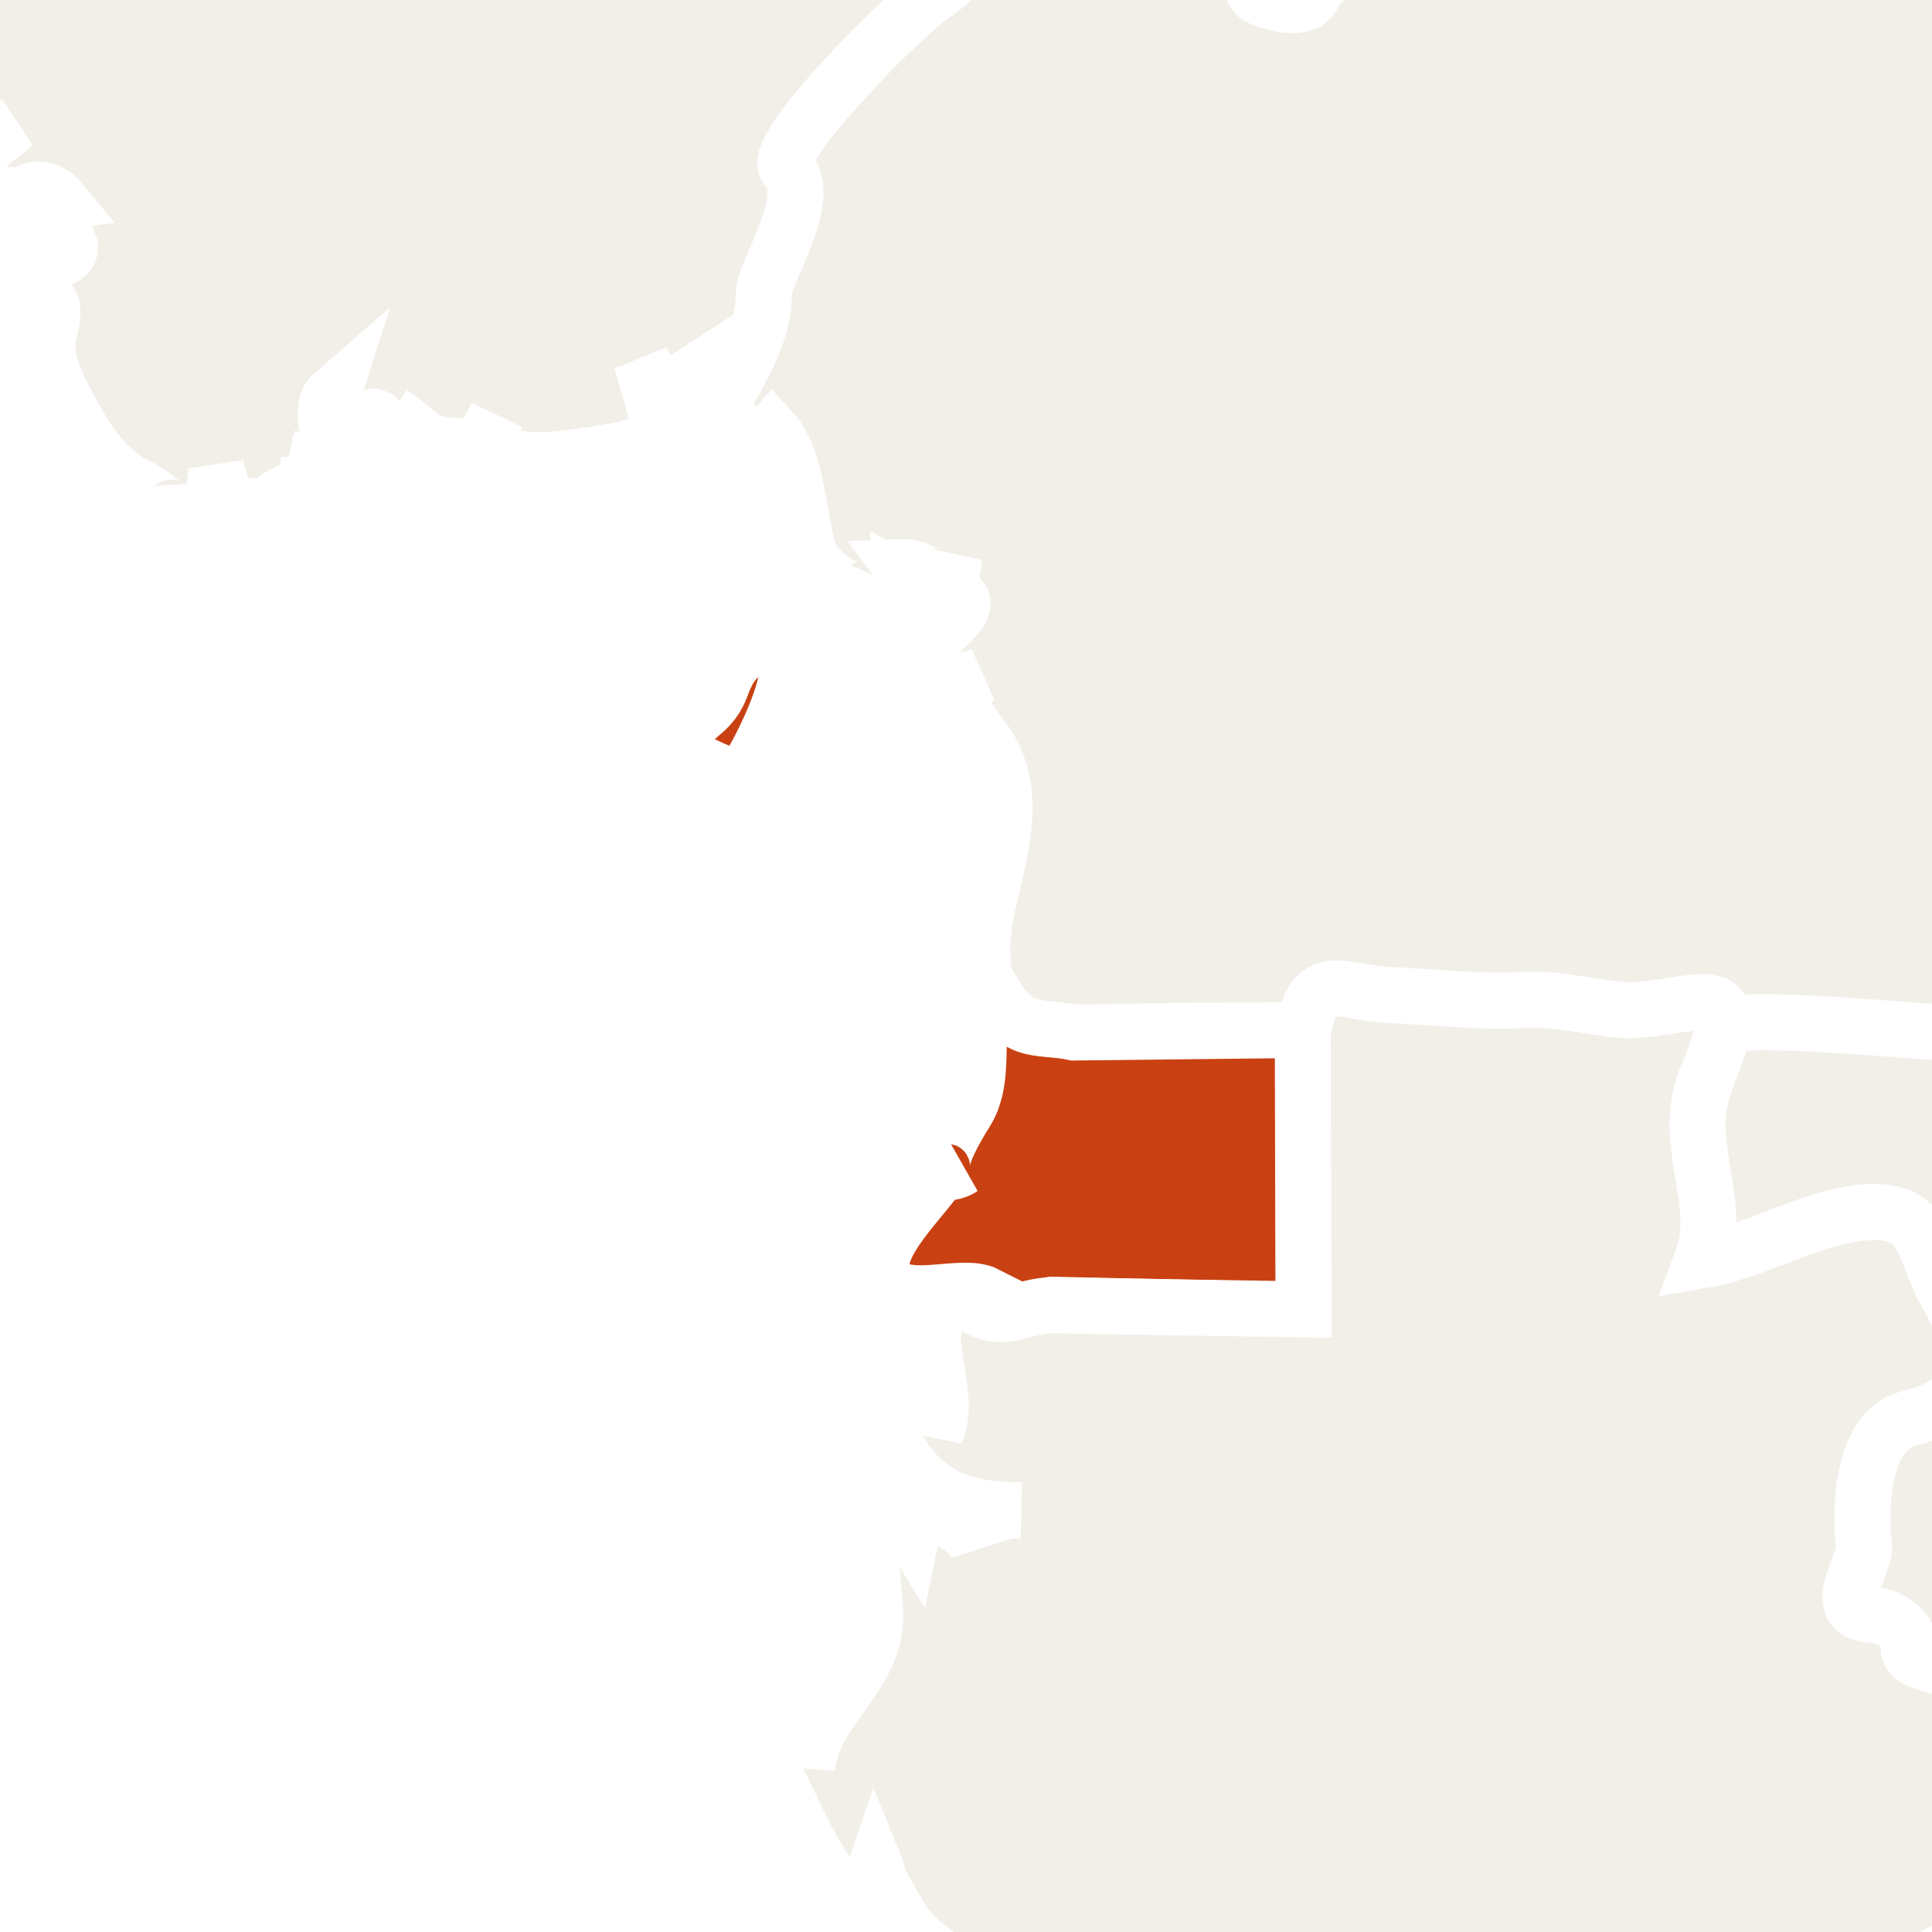 <svg xmlns="http://www.w3.org/2000/svg" class="world_map zoom4" height="127" id="svg2985" version="1.1" viewBox="1313 704 64 69" width="127">
  <title>World Map</title>
  <defs id="defs2987"/>
  <defs>
    <link xmlns="http://www.w3.org/1999/xhtml" href="../css/svg.css" type="text/css" rel="stylesheet"/>
  </defs>
  <style id="style_css_sheet" type="text/css">
/*
 * Below are Cascading Style Sheet (CSS) definitions in use in this file,
 * which allow easily changing how countries are displayed.
 *
 */
/* --- Custom styles for Peace Corps --- */
.world_map .world_map-is_selected {
  fill: #C94112 !important;
}
.world_map .landxx {
  fill: #F2EFE8;
  stroke: #ffffff;
  fill-rule: evenodd;
}
.world_map.zoom4 .landxx {
  stroke-width: 2px;
}
.world_map.zoom3 .landxx {
  stroke-width: 3px;
}
.world_map.zoom2 .landxx {
  stroke-width: 4px;
}
.world_map.zoom1 .landxx {
  stroke-width: 5px;
}
.world_map .coastxx {
  fill: #F2EFE8;
  stroke: #ffffff;
  stroke-width: 2px;
  fill-rule: evenodd;
}
.world_map .oceanxx {
  opacity: 1;
  color: #ccc;
  fill: #ffffff;
  stroke: #ffffff;
  stroke-width: 0.5;
  stroke-miterlimit: 1;
}

/* --- Original Styles --- *
/*
 * Circles around small countries
 *
 * Change opacity to 1 to display all circles.
 *
 */
.circlexx
{
   opacity:0;
   fill:#e0e0e0;
   stroke:#000000;
   stroke-width:0.5;
}

/*
 * Smaller circles around French DOMs and Chinese SARs
 *
 * Change opacity to 1 to display all subnational circles.
 *
 */
.subxx
{
   opacity:0;
   stroke-width:0.3;
}

/*
 * Circles around small, unrecognized countries
 *
 * Change opacity to 1 to display all circles.
 *
 */
.unxx
{
   opacity:0;
   fill:#e0e0e0;
   stroke:#000000;
   stroke-width:0.3;
}

/*
 * Circles around small countries, but with no permanent residents 
 *
 * Change opacity to 1 to display all circles.
 *
 */
.noxx
{
   opacity:0;
   fill:#e0e0e0;
   stroke:#000000;
   stroke-width:0.5;
}

/*
 * land
 */
.landxx
{
}
/*
 * Styles for coastlines of islands with no borders
 */


/*
 * Styles for nations with limited recognition
 */
.limitxx
{
   fill: #e0e0e0;
   stroke:#ffffff;
   stroke-width:0;
   fill-rule:evenodd;
}

/*
 * Styles for nations with no permanent population.
 */
.antxx
{
   fill: #e0e0e0;
   stroke:#ffffff;
   stroke-width:0;
   fill-rule:evenodd;
}

/*
 * Ocean
 */


/*
 * Additional style rules
 *
 * The following are examples of colouring countries.  You can substitute these with your own styles to colour the countries on the map.
 *
 * Color a few countries:
 *
 * .gb, .au, .nc
 * {
 *    fill:       #ff0000;
 * }
 *
 * Color a few small country circles (and the countries):
 *
 * .ms, .ky
 * {
 *    opacity:    1;
 *    fill:       #ff0000;
 * }
 *
 */

</style>
  <path class="oceanxx" d="M 2079.506,1457.561 615.248,1457.561 C 615.131,1457.561 615.071,1457.551 614.952,1457.522 611.677,1456.651 608.402,1455.782 605.128,1454.91 599.151,1453.322 593.229,1451.523 587.308,1449.738 564.394,1442.832 541.766,1434.699 519.47,1426.012 495.811,1416.793 472.35,1407.095 449.192,1396.682 426.784,1386.606 405.177,1375.054 383.764,1363.036 363.118,1351.45 343.011,1338.83 323.38,1325.6 302.292,1311.388 281.479,1296.851 261.054,1281.701 242.351,1267.828 223.737,1253.631 206.053,1238.469 186.987,1222.122 167.824,1205.771 150.353,1187.691 132.978,1169.711 116.333,1151.061 100.157,1131.998 84.353,1113.374 70.087,1093.472 56.902,1072.925 44.047,1052.892 32.094,1032.136 22.47,1010.343 17.517,999.128 12.409,987.766 8.702,976.061 5.066,964.582 1.6,953.043 -1.593,941.431 -8.01,918.094 -14.055,894.784 -18.234,870.921 -22.491,846.609 -24.894,822.199 -26.943,797.622 -28.947,773.586 -28.829,749.402 -27.225,725.349 -25.648,701.699 -23.363,677.925 -19.274,654.565 -15.018,630.252 -9.384,606.452 -2.841,582.662 3.569,559.353 10.484,536.349 20.266,514.199 30.321,491.43 42.319,469.91 55.503,448.817 68.513,428.004 83.109,408.268 98.687,389.318 113.735,371.012 129.69,353.253 146.152,336.209 163.775,317.963 182.646,301.146 201.896,284.648 220.334,268.845 239.554,253.985 258.96,239.397 278.428,224.761 298.394,210.834 318.556,197.176 339.27,183.145 360.479,169.921 382.151,157.426 403.466,145.137 425.315,133.989 447.605,123.594 469.586,113.344 492.15,104.177 514.746,95.376 537.449,86.533 560.379,78.196 583.635,70.915 589.694,69.018 595.801,67.277 601.909,65.55 604.631,64.78 607.361,64.046 610.095,63.319 611.6,62.919 613.566,61.987 615.134,61.987 L 2079.964,61.987 C 2079.98,61.987 2079.996,61.987 2080.012,61.987 2079.845,61.987 2079.679,61.987 2079.512,61.987 2102.827,68.192 2125.878,75.324 2148.545,83.612 2171.638,92.055 2194.616,100.88 2217.235,110.53 2240.521,120.466 2263.485,130.953 2285.883,142.765 2306.981,153.891 2327.818,165.786 2347.861,178.722 2368.942,192.327 2389.75,206.293 2410.222,220.801 2429.737,234.63 2448.994,248.988 2467.621,263.993 2486.882,279.509 2506.041,295.306 2524.054,312.274 2541.871,329.058 2558.751,346.673 2574.941,365.037 2591.248,383.533 2607.148,402.307 2621.451,422.419 2635.349,441.963 2648.447,462.428 2659.59,483.678 2671.124,505.674 2681.105,528.357 2688.619,552.051 2692.252,563.507 2695.337,575.148 2698.561,586.723 2701.774,598.254 2704.924,609.82 2707.458,621.525 2712.626,645.406 2716.672,669.479 2719.118,693.797 2721.572,718.193 2723.18,742.564 2722.981,767.091 2722.791,790.655 2720.691,814.438 2717.769,837.812 2714.737,862.071 2710.52,886.162 2704.64,909.901 2701.681,921.844 2698.395,933.696 2695.038,945.532 2691.747,957.135 2688.556,968.835 2684.399,980.162 2676.092,1002.804 2666.169,1024.884 2654.134,1045.805 2641.996,1066.907 2628.85,1087.487 2614.238,1106.97 2599.166,1127.067 2582.668,1145.945 2565.895,1164.63 2549.83,1182.527 2532.892,1199.732 2514.865,1215.662 2496.079,1232.265 2476.898,1248.313 2457.156,1263.766 2438.299,1278.528 2418.967,1292.731 2399.319,1306.421 2378.702,1320.787 2357.754,1334.611 2336.476,1347.978 2326.409,1354.302 2316.006,1360.133 2305.642,1365.952 2295.035,1371.909 2284.386,1378.017 2273.445,1383.344 2250.734,1394.399 2227.777,1404.727 2204.389,1414.266 2181.785,1423.487 2159.068,1432.27 2136.023,1440.334 2117.412,1446.847 2098.557,1452.497 2079.506,1457.561" id="ocean"/>
  <path class="landxx cmr" d="M 1336.156,717.909 C 1337.099,717.104 1337.685,715.916 1337.726,714.721 1337.765,713.604 1339.227,711.443 1338.815,710.674 1338.394,709.891 1338.223,709.578 1339.383,708.276 1340.534,706.983 1341.665,705.667 1342.936,704.486 1343.665,703.807 1344.585,703.517 1344.964,702.576 1345.291,701.765 1346.556,699.614 1347.459,699.359 1348.452,699.078 1349.029,700.395 1350.246,700.129 1351.21,699.918 1351.266,698.578 1351.486,697.821 1351.667,698.591 1353.739,700.694 1354.471,700.89 1355.204,701.085 1355.403,702.121 1355.117,702.908 1354.91,703.476 1355.945,704.328 1357.065,704.065 1357.404,703.483 1359.269,701.759 1358.81,700.72 1358.492,699.998 1359.998,699.036 1360.52,698.618 1361.388,697.924 1360.52,696.868 1360.989,695.934 1361.908,694.101 1363.207,692.425 1363.834,690.129 1364.1,689.155 1363.747,688.13 1364.025,687.211 1364.241,686.499 1365.371,686.254 1365.314,685.07 1364.975,684.971 1367.826,685.353 1368.402,682.557 1368.532,681.926 1369.625,678.806 1368.557,678.597 1369.785,677.971 1371.598,677.175 1371.804,675.772 1371.938,674.857 1371.885,674.099 1371.885,673.183 1371.885,672.229 1372.845,672.312 1373.275,671.658 1373.799,670.862 1373.739,669.735 1374.063,668.736 1374.401,667.694 1374.706,666.693 1374.84,666.062 1375.102,664.834 1375.797,662.533 1377.081,662.014 1377.751,661.743 1381.764,661.773 1382.279,659.499 1382.424,658.859 1381.759,658.361 1381.854,657.616 1382.02,656.326 1382.104,655.589 1382.323,654.611 1382.58,653.466 1380.478,652.479 1379.803,652.692 1379.251,652.897 1378.53,651.717 1378.266,650.241 1378.055,647.896 1378.181,647.017 1377.847,646.342 1378.717,646.342 1380.068,646.265 1380.743,647.019 1381.747,648.139 1380.711,649.26 1382.929,649.873 1384.073,650.188 1384.205,652.853 1384.276,653.774 1384.347,654.694 1384.168,653.922 1385.119,654.826 1387.029,656.643 1384.972,662.008 1385.236,664.388 1385.604,667.694 1387.171,671.468 1390.155,673.126 1388.952,674.164 1387.427,673.674 1386.442,673.184 1385.439,673.278 1385.214,673.436 1384.151,673.476 1381.924,673.561 1379.656,672.118 1378.527,673.955 1377.158,676.184 1377.326,676.57 1379.149,678.656 1380.974,680.746 1382.98,682.56 1384.988,684.468 1385.595,685.044 1386.394,685.927 1386.798,686.68 1387.584,688.145 1388.239,691.137 1389.102,692.563 1389.98,694.013 1388.22,695.031 1387.781,695.619 1387.081,696.555 1386.118,698.722 1385.487,700.239 1385.278,700.742 1384.779,701.521 1384.573,702.032 1384.193,702.976 1383.614,703.728 1383.176,704.648 1382.569,705.925 1379.444,707.181 1381.241,707.903 1382.555,708.431 1382.443,709.773 1382.264,711.518 1382.183,712.307 1382.139,713.016 1381.698,713.693 1381.748,713.616 1382.655,714.864 1382.669,714.954 1382.892,716.426 1382.54,718.68 1383.519,719.862 1384.124,720.592 1384.934,720.866 1385.208,722.001 1385.412,722.847 1385.774,723.984 1386.555,724.534 1384.09,724.597 1389.642,731.143 1390.114,731.521 1391.315,732.48 1392.995,733.047 1393.21,733.915 1393.372,734.566 1393.498,734.923 1393.527,735.556 1393.6,737.158 1393.968,738.823 1394.324,740.373 1392.446,741.251 1394.528,744.376 1393.324,745.269 1392.252,744.216 1391.067,743.269 1389.617,742.805 1388.988,742.603 1387.109,741.84 1386.598,742.182 1385.94,742.622 1384.632,742.546 1384.223,741.563 1384.203,741.514 1382.024,741.099 1381.811,741.015 1381.133,740.749 1379.212,740.951 1378.327,740.899 1376.714,740.806 1375.075,740.826 1373.467,740.599 1373.194,740.561 1372.398,740.815 1372.085,740.662 1371.48,740.365 1372.356,739.755 1371.231,739.867 1369.745,740.014 1368.446,740.255 1366.932,739.93 1365.155,739.549 1363.7,739.848 1361.915,739.793 1360.751,739.757 1358.665,739.095 1357.561,739.704 1357.246,739.878 1357.365,740.807 1357.026,740.807 1355.924,740.807 1354.823,740.807 1353.721,740.807 1352.185,740.807 1350.659,740.864 1349.125,740.898 1345.833,740.972 1345.127,739.163 1345.82,736.109 1346.215,734.369 1346.815,732.482 1345.875,730.798 1345.432,730.004 1343.909,728.66 1345.515,728.134 1344.61,728.654 1342.856,727.798 1343.908,726.75 1344.462,726.198 1345.695,725.24 1344.075,725.182 1344.39,724.834 1344.556,724.426 1344.575,723.958 1344.068,725.19 1343.53,724.21 1342.705,724.246 1343.01,724.654 1343.225,724.946 1342.705,724.678 1342.737,725.072 1342.69,725.456 1342.565,725.83 1341.903,725.806 1341.583,725.294 1341.775,724.678 1341.204,725.719 1339.569,724.414 1339.358,723.648 1339.025,722.437 1338.955,720.366 1338.094,719.422 1337.105,720.64 1337.296,719.206 1336.654,719.206 1336.77,719.68 1336.843,720.159 1336.874,720.645 1334.831,720.901 1335.943,718.985 1336.156,717.909" id="cm">
    <title>Cameroon</title>
  </path>
  <path class="landxx cod" d="M 1363.806,809.499 C 1364.492,808.978 1365.342,809.419 1365.611,808.487 1365.829,807.732 1366.451,804.766 1365.921,804.159 1364.534,802.571 1369.915,800.171 1370.926,799.268 1371.199,800.415 1372.879,800.582 1372.946,801.789 1373.484,801.23 1374.195,800.899 1374.793,800.418 1375.609,799.762 1375.268,798.573 1375.976,797.829 1377.176,799.42 1378.973,796.376 1380.39,797.085 1381.74,797.761 1380.494,798.062 1380.286,798.909 1380.053,799.86 1380.656,800.902 1380.656,801.858 1381.255,801.086 1382.578,802.06 1383.386,801.499 1384.579,800.67 1385.32,799.095 1386.228,797.983 1386.699,797.407 1388.614,796.482 1388.715,795.959 1388.984,794.577 1390.134,794.246 1391.276,793.759 1393.933,792.625 1394.409,787.621 1394.345,785.231 1394.296,783.412 1394.462,781.768 1394.233,779.952 1394.014,778.21 1396.207,777.763 1396.943,776.385 1398.676,773.138 1398.543,771.084 1402.065,768.693 1403.547,767.686 1404.45,766.504 1405.434,765.116 1406.414,763.734 1405.706,761.716 1406.104,760.131 1406.454,758.739 1407.135,752.763 1407.195,751.196 1407.263,749.425 1408.289,747.872 1408.58,746.146 1408.862,744.475 1408.374,742.708 1408.75,741.054 1409.457,737.94 1411.317,735.392 1412.382,732.431 1413.001,730.711 1412.703,728.898 1412.655,727.144 1412.633,726.335 1413.008,725.487 1412.879,724.696 1412.765,723.991 1412.345,723.403 1412.152,722.725 1411.846,721.647 1413.727,721.676 1414.158,720.693 1414.754,719.336 1415.382,718.144 1416.41,717.046 1417.394,715.994 1418.625,715.094 1420.132,715.105 1421.408,715.114 1421.918,716.217 1422.733,716.398 1424.627,716.817 1426.383,718.864 1427.09,720.604 1427.666,722.025 1429.708,720.964 1430.861,721.311 1431.486,721.499 1431.795,722.344 1432.514,722.31 1433.151,722.279 1433.282,722.165 1433.94,722.501 1434.931,723.007 1435.129,722.499 1436.102,722.437 1436.752,722.395 1437.467,722.739 1438.063,722.959 1439.138,723.357 1440.606,724.132 1441.779,723.719 1443.876,722.981 1443.232,717.97 1446.027,717.839 1447.616,717.763 1448.04,720.981 1450.115,719.016 1450.992,718.185 1457.053,717.383 1456.687,715.391 1457.942,715.337 1458.363,717.06 1459.568,716.939 1461.015,716.793 1463.495,716.575 1464.097,715.031 1464.322,714.455 1463.742,713.88 1464.503,713.498 1465.436,713.032 1466.202,713.31 1466.93,714.026 1468.096,715.173 1469.177,713.823 1470.466,714.434 1471.104,714.736 1471.632,715.216 1472.257,715.539 1472.985,715.915 1473.504,715.595 1474.275,715.711 1476.105,715.986 1476.815,713.955 1478.745,715.049 1479.479,715.465 1482.027,717.07 1482.027,718.019 1482.027,718.484 1482.63,719.631 1483.081,719.815 1484.977,720.588 1486.784,723.382 1488.809,721.474 1489.956,720.392 1490.803,720.176 1492.325,720.919 1493.889,721.684 1494.511,721.374 1495.434,719.556 1496.651,717.159 1499.757,723.163 1499.916,723.556 1500.628,725.31 1505.367,725.541 1503.918,728.279 1504.839,728.063 1505.953,728.006 1506.183,729.179 1506.299,729.492 1506.458,729.782 1506.662,730.046 1506.791,730.648 1505.97,731.773 1506.06,732.401 1506.348,734.413 1506.006,736.416 1505.72,738.334 1505.569,739.345 1506.319,739.212 1507.453,739.012 1507.974,738.92 1509.961,740.307 1509.599,741.408 1508.733,744.037 1505.47,746.645 1503.594,748.593 1502.974,749.237 1501.725,750.95 1500.973,751.583 1500.222,752.215 1500.149,751.676 1499.718,752.501 1499.178,753.535 1499.838,754.798 1499.183,755.856 1498.457,757.03 1497.735,758.799 1497.58,760.181 1497.441,761.419 1497.458,762.67 1497.372,763.912 1497.271,765.365 1497.076,766.634 1496.927,768.014 1496.819,769.023 1497.077,770.439 1496.613,771.363 1496.086,772.414 1495.234,772.808 1494.465,773.659 1493.275,774.976 1493.374,775.401 1493.331,776.946 1493.303,777.964 1492.212,779.109 1491.661,779.836 1490.445,781.439 1492.139,783.114 1493.078,784.641 1493.785,785.792 1494.301,786.6 1493.775,788.185 1491.864,789.859 1494.181,795.117 1492.373,796.844 1493.69,797.601 1493.45,794.207 1493.907,794.781 1494.359,797.454 1492.687,799.392 1492.674,802.011 1492.657,805.413 1495.523,806.98 1494.317,809.333 1493.621,810.691 1492.888,810.99 1493.477,811.865 1494.377,813.205 1494.76,815.413 1496.539,818.897 1497.727,821.225 1501.124,820.789 1501.331,826.397 1501.412,828.598 1503.13,827.39 1503.79,830.767 1499.083,831.84 1495.612,831.963 1490.892,832.973 1492.843,836.197 1487.78,837.537 1486.862,839.952 1489.578,840.79 1488.676,844.987 1488.493,847.038 1488.359,848.531 1488.925,849.941 1488.838,851.419 1488.792,852.194 1488.624,852.93 1488.315,853.599 1487.868,854.567 1487.554,855.297 1487.306,856.319 1486.817,858.325 1486.136,859.472 1487.41,861.412 1488.296,862.762 1489.928,864.46 1491.1,865.567 1491.624,866.064 1494.403,867.768 1494.62,866.734 1495.006,864.897 1495.488,865.24 1497.293,864.722 1497.293,867.619 1497.196,870.527 1497.118,873.423 1497.105,873.87 1497.439,875.779 1496.689,875.854 1495.811,875.942 1495.615,874.926 1496.222,874.441 1494.924,872.848 1492.013,877.817 1490.642,874.833 1490.185,873.839 1489.757,872.579 1489.087,871.678 1488.706,871.166 1487.686,870.507 1487.568,869.902 1487.336,868.719 1487.102,867.347 1485.612,867.305 1484.364,867.27 1483.831,865.965 1482.632,865.821 1481.63,865.7 1481.016,866.456 1480.323,865.355 1479.787,864.501 1479.771,863.257 1478.988,862.556 1477.873,861.556 1477.08,858.08 1476.108,861.198 1475.105,864.414 1473.35,862.723 1470.841,862.812 1469.15,862.872 1468.75,862.335 1467.323,861.688 1467.227,861.645 1465.727,861.287 1465.685,861.294 1463.409,861.694 1462.729,858.232 1463.532,856.653 1462.134,856.732 1460.729,857.028 1459.423,857.523 1457.819,858.131 1457.48,858.923 1455.683,858.173 1456.375,856.935 1456.416,855.301 1455.817,855.33 1455.038,855.366 1454.712,854.703 1454.171,854.19 1452.915,852.999 1453.088,854.405 1452.79,854.508 1451.678,854.893 1451.189,854.836 1450.185,854.577 1448.979,854.264 1448.23,855.107 1447.161,855.485 1445.789,855.97 1444.915,855.048 1444.026,855.202 1443.707,855.257 1442.437,855.118 1442.397,855.139 1441.538,855.602 1441.098,856.9 1439.915,856.871 1440.182,855.982 1439.649,855.284 1439.494,854.449 1439.28,853.302 1440.072,853.096 1440.324,852.214 1440.907,850.169 1440.107,846.62 1438.865,844.975 1437.352,842.968 1436.704,841.712 1436.894,839.114 1437.09,836.429 1438.027,833.612 1437.329,830.94 1437.061,829.919 1436.335,829.033 1436.35,827.95 1436.368,826.726 1437.042,825.58 1437.135,824.365 1437.289,822.363 1435.993,822.585 1434.371,822.57 1432.827,822.557 1431.292,822.529 1429.752,822.595 1426.589,822.729 1427.072,822.038 1427.964,819.361 1427.255,819.361 1426.56,819.181 1425.87,819.451 1425.402,819.633 1425.746,819.836 1425.484,820.06 1424.647,820.777 1420.802,820.151 1419.684,820.151 1420.057,821.097 1419.365,822.204 1419.526,823.215 1419.657,824.032 1419.687,825.329 1418.384,825.051 1418.808,826.297 1418.054,827.533 1418.314,828.791 1417.785,828.786 1414.344,828.905 1413.785,828.582 1412.139,827.627 1409.238,829.41 1408.676,829.46 1407.367,829.247 1406.136,829.309 1404.704,829.316 1402.884,828.936 1402.097,825.153 1401.184,823.819 1400.862,823.349 1400.612,823.012 1400.281,822.545 1399.669,821.681 1399.949,821.061 1399.821,820.14 1399.594,818.501 1397.881,817.424 1398.127,815.684 1398.348,814.119 1398.127,812.813 1397.388,811.899 1396.364,810.622 1396.382,810.152 1394.789,810.229 1390.403,810.439 1386.055,810.611 1381.676,810.361 1378.139,810.16 1373.998,810.745 1370.525,810.076 1367.747,809.54 1365.445,813.677 1363.806,809.499" id="cd">
    <title>Congo, the Democratic Republic of the</title>
  </path>
  <g class="landxx coastxx nga" id="ng" transform="translate(-29.902,-45.075)">
    <title>Nigeria</title>
    <path d="M 1355.258,766.728 C 1356.172,766.667 1356.499,766.104 1355.758,765.504 1355.445,765.853 1355.279,766.26 1355.258,766.728" id="path5382"/>
    <path d="M 1357.198,766.296 C 1357.438,766.152 1357.678,766.008 1357.918,765.864 1357.41,765.871 1356.93,765.991 1356.478,766.223 1356.718,766.248 1356.958,766.271 1357.198,766.296" id="path5386"/>
    <path class="landxx nga" d="M 1321.058,736.344 C 1321.957,733.224 1320.661,729.511 1322.034,726.563 1322.369,725.842 1323.637,726.48 1324.239,725.787 1325.268,724.6 1324.332,723.162 1325.388,721.974 1326.079,721.196 1326.04,719.965 1326.883,719.474 1327.767,718.958 1329.087,717.858 1328.655,716.602 1328.32,715.627 1327.875,714.819 1329.176,714.552 1331.002,714.178 1329.528,711.567 1329.339,710.784 1329.145,709.986 1329.422,709.284 1329.004,708.512 1328.645,707.849 1328.088,707.322 1327.743,706.65 1327.036,705.272 1328.063,704.106 1328.471,702.825 1328.963,701.282 1328.617,699.637 1328.728,698.036 1328.862,696.102 1329.381,695.703 1330.735,694.372 1331.9,693.226 1332.405,691.497 1332.364,689.903 1332.33,688.558 1333.259,687.757 1334.223,686.955 1335.359,686.011 1336.755,685.751 1338.191,685.694 1340.07,685.619 1341.082,684.941 1342.805,684.505 1343.814,684.249 1345.13,685.407 1345.964,685.825 1347.4,686.546 1348.895,686.125 1350.142,687.332 1351.242,688.398 1351.765,689.67 1352.512,690.959 1352.795,691.448 1353.179,691.967 1353.744,692.151 1354.931,692.538 1355.099,691.205 1356.046,691.101 1359.203,690.752 1360.239,687.922 1363.539,690.265 1363.995,690.588 1364.502,690.969 1364.799,691.453 1364.943,691.688 1365.808,691.57 1366.059,691.705 1367.435,692.442 1367.983,693.469 1369.763,693.536 1370.804,693.576 1372.974,694.146 1373.878,693.744 1375.157,693.175 1375.595,691.517 1376.691,690.69 1379.329,688.7 1383.316,688.529 1386.47,688.828 1388.124,688.985 1389.603,689.429 1391.069,690.202 1392.297,690.85 1393.843,691.804 1395.286,691.274 1396.672,690.765 1397.39,689.18 1398.53,688.321 1399.155,687.85 1399.764,687.41 1400.572,687.366 1401.803,687.3 1400.949,687.046 1401.63,686.592 1404.252,684.843 1405.09,687.323 1406.046,689.102 1406.858,690.614 1408.489,690.737 1408.1,694.928 1408.057,695.391 1408.776,697.238 1409.186,697.568 1409.692,697.975 1410.075,697.598 1410.7,697.824 1413.945,698.997 1410.993,702.198 1411.976,703.721 1413.23,705.663 1409.208,707.156 1407.752,707.003 1405.556,706.773 1404.77,711.561 1404.198,713.293 1403.873,714.277 1403.688,715.317 1403.39,716.299 1403.057,717.396 1401.825,717.229 1401.797,718.468 1401.772,719.577 1402.043,720.986 1401.189,721.97 1400.467,722.802 1399.43,723.175 1398.459,723.671 1399.539,723.883 1398.469,726.647 1398.389,727.272 1398.166,729.063 1397.01,730.085 1395.219,730.152 1395.386,731.089 1394.664,731.296 1394.165,731.891 1393.542,732.633 1394.051,733.732 1393.878,734.616 1393.477,736.667 1392.455,738.824 1391.168,740.514 1390.06,741.968 1392.108,742.859 1389.551,744.525 1388.473,745.227 1389.118,745.991 1388.739,747 1388.489,747.665 1387.616,748.297 1387.276,748.922 1386.947,749.527 1385.859,749.169 1385.401,748.986 1384.839,748.761 1384.968,747.095 1384.93,746.596 1384.887,746.018 1382.907,745.494 1382.635,744.828 1382.202,743.768 1381.676,744.124 1381.388,742.895 1381.168,743.652 1381.113,744.992 1380.148,745.203 1378.931,745.469 1378.41,744.161 1377.428,744.479 1375.659,745.051 1375.283,747.811 1374.133,748.567 1372.64,749.549 1367.868,754.427 1368.504,755.074 1369.522,756.11 1367.691,758.775 1367.686,759.522 1367.676,760.793 1367.198,761.841 1365.656,764.302 1365.043,764.145 1364.474,763.274 1364.757,762.696 1364.101,763.121 1363.596,762.472 1363.317,761.975 1363.953,764.342 1364.546,764.878 1361.798,765.277 1360.711,765.435 1357.134,766.15 1358.136,763.919 1357.668,764.825 1357.646,765.067 1356.556,764.999 1355.349,764.924 1355.557,764.612 1354.386,763.847 1354.935,764.248 1355.598,766.316 1354.293,765.794 1353.419,765.445 1354.713,763.346 1353.166,764.135 1353.598,765.003 1353.97,765.827 1353.596,766.799 1352.88,766.496 1352.056,763.915 1352.306,763.127 1351.482,763.84 1352.849,765.921 1352.421,766.895 1351.825,768.253 1351.83,765.066 1351.866,764.783 1351.73,765.18 1351.514,767.362 1351.436,765.43 1351.417,766 1351.338,766.641 1350.936,767.086 1350.915,766.569 1350.772,766.089 1350.506,765.646 1350.814,766.265 1350.789,767.262 1349.841,767.177 1348.131,767.024 1348.601,767.416 1348.126,765.79 1348.144,767.327 1346.947,768.662 1346.686,766.438 1346.704,767.881 1346.328,766.935 1345.277,766.421 1344.24,765.914 1343.542,764.903 1343.016,763.918 1342.521,762.993 1341.902,761.984 1342.164,760.907 1342.339,760.187 1342.434,759.527 1341.426,759.813 1341.24,759.031 1341.323,758.592 1342.123,758.431 1343.674,758.119 1342.224,757.561 1343.375,756.862 1342.554,756.926 1341.828,758.041 1341.02,757.858 1338.442,757.274 1341.969,756.373 1342.585,756.286 1342.168,755.781 1341.688,755.709 1341.145,756.07 1341.167,755.757 1341.19,755.445 1341.215,755.133 1341.058,756.032 1339.922,756.681 1339.485,755.565 1339.089,754.555 1340.303,754.109 1340.855,753.549 1340.201,753.815 1339.612,754.27 1339.125,754.774 1338.138,752.527 1335.954,750.041 1333.499,749.416 1332.306,749.112 1330.877,748.956 1329.646,749.031 1328.685,749.091 1327.283,749.508 1326.456,748.798 1327.502,749.003 1329.039,748.307 1329.626,747.43 1328.556,747.38 1327.797,748.64 1326.746,747.79 1326.371,748.242 1326.274,748.746 1326.456,749.302 1324.732,749.528 1322.974,749.198 1321.266,749.59 1321.209,748.51 1321.817,747.559 1321.846,746.494 1321.876,745.392 1321.383,744.583 1321.657,743.444 1322.106,741.589 1322.146,738.024 1321.058,736.344" id="path5406"/>
  </g>
  <g class="world_map-is_selected landxx coastxx gnq" id="gq" transform="translate(-29.902,-45.075)">
    <title>Equatorial Guinea</title>
    <path d="M 1366.848,776.952 C 1367.377,776.327 1369.84,771.669 1367.661,772.118 1366.823,772.29 1366.444,772.803 1366.168,773.567 1365.84,774.476 1365.26,774.593 1364.71,775.265 1364.076,776.042 1366.448,776.739 1366.848,776.952" id="path5778"/>
    <path class="world_map-is_selected landxx gnq" d="M 1373.978,790.92 C 1374.258,790.985 1374.522,790.938 1374.768,790.776 1373.191,791.541 1374.625,789.222 1374.903,788.777 1375.706,787.496 1375.06,785.636 1375.643,784.097 1376.696,786.17 1377.391,785.659 1378.766,785.95 L 1386.972,785.859 1387.023,795.871 1377.958,795.672 C 1377.375,795.754 1374.589,796.597 1375.639,795.31 1374.708,794.832 1372.526,795.845 1371.958,794.663 1371.437,793.578 1373.514,791.775 1373.978,790.92" id="path5784"/>
  </g>
  <path class="landxx cog" d="M 1355.596,793.579 C 1356.179,791.816 1356.531,791.294 1357.985,790.188 1359.273,789.209 1359.727,792.46 1361.415,791.427 1361.657,791.279 1361.345,789.821 1361.607,789.279 1362.172,788.114 1360.963,787.853 1360.271,787.412 1359.659,787.022 1361.39,783.191 1358.696,783.939 1359.635,782.653 1359.367,781.115 1358.976,779.689 1360.065,779.945 1360.516,779.83 1361.568,779.846 1362.032,779.853 1362.254,780.558 1362.688,780.452 1363.985,780.136 1366.274,780.469 1365.98,778.521 1365.778,777.188 1365.325,774.354 1367.875,775.726 1368.807,776.227 1370.461,779.006 1369.857,780.05 1371.044,779.368 1372.167,780.842 1373.377,780.55 1374.416,780.299 1375.414,778.619 1375.687,777.67 1376.007,778.253 1376.575,781.515 1377.307,781.453 1377.851,781.407 1379.269,779.994 1379.177,779.379 1379.083,778.753 1379.231,776.598 1379.865,776.229 1380.71,775.738 1381.506,774.134 1380.437,773.42 1381.891,772.907 1381.177,770.12 1380.864,769.107 1380.385,767.558 1381.988,765.842 1381.246,764.472 1380.806,763.659 1379.678,763.419 1378.857,763.419 1378.409,763.084 1378.81,761.957 1377.847,761.864 1375.352,761.623 1377.293,760.311 1376.989,758.772 1376.78,757.713 1377.145,755.627 1378.127,754.919 1379.156,754.176 1380.054,754.553 1380.715,753.151 1381.228,752.062 1380.411,751.244 1380.006,750.298 1379.275,748.586 1379.036,746.982 1376.817,747.335 1374.896,747.64 1373.194,748.687 1371.288,749.014 1371.83,747.594 1371.234,746.046 1371.102,744.611 1370.957,743.036 1371.957,741.546 1372.006,740.747 1371.996,740.103 1379.7,740.951 1380.368,740.879 1381.656,740.74 1382.109,741.082 1383.335,741.174 1384.366,741.252 1384.521,742.636 1385.904,742.258 1388.622,741.514 1391.467,743.444 1393.328,745.271 1394.207,744.02 1393.338,743.092 1393.385,741.772 1393.428,740.681 1394.515,740.031 1394.908,739.079 1395.463,737.739 1396.141,736.434 1396.468,735.012 1396.731,733.871 1396.314,732.819 1396.564,731.717 1396.753,730.881 1396.981,729.637 1397.816,729.178 1398.885,728.59 1400.232,729.173 1401.376,728.684 1402.615,728.154 1403.577,727.305 1404.962,727.95 1406.319,728.582 1407.245,729.149 1408.784,728.9 1410.669,728.595 1413.134,727.892 1412.873,730.537 1412.65,732.799 1411.053,735.935 1409.973,737.873 1408.703,740.149 1408.718,741.648 1408.697,744.285 1408.685,745.747 1408.429,747.231 1407.987,748.636 1407.503,750.175 1407.132,751.013 1407.112,752.69 1407.099,753.773 1407.039,754.829 1406.961,755.931 1406.884,757.019 1406.57,758.398 1406.302,759.457 1405.62,762.152 1406.912,763.898 1404.666,766.367 1402.654,768.577 1400.53,769.203 1399.173,771.677 1398.528,772.852 1397.991,774.124 1397.472,775.414 1396.507,777.809 1394.201,778.169 1394.345,779.63 1394.581,782.03 1394.383,784.375 1394.374,787.037 1394.364,789.625 1393.23,793.61 1390.764,794.042 1389.866,794.2 1388.932,795.146 1388.649,796.094 1388.498,796.602 1386.873,797.295 1386.395,797.871 1385.536,798.907 1384.915,800.125 1383.919,801.149 1382.653,802.449 1381.398,800.904 1380.657,801.86 1380.657,800.933 1379.817,799.259 1380.46,798.497 1380.974,797.89 1381.228,797.344 1380.176,797.017 1378.873,796.612 1377.099,799.318 1375.977,797.831 1375.418,798.418 1375.515,799.154 1375.224,799.846 1374.837,800.766 1373.607,801.106 1372.948,801.791 1372.881,800.585 1371.201,800.417 1370.928,799.27 1370.03,800.919 1369.113,795.999 1367.567,798.411 1367.037,799.238 1366.16,799.168 1365.508,799.731 1364.854,800.294 1363.736,801.596 1363.062,802.344 1361.479,804.101 1360.998,800.829 1360.744,799.884 1360.081,797.42 1357.411,795.274 1355.596,793.579" id="cg">
    <title>Congo</title>
  </path>
  <g class="landxx coastxx gab" id="ga" transform="translate(-29.902,-45.075)">
    <title>Gabon</title>
    <path d="M 1368.938,810.723 C 1369.035,810.913 1369.131,811.103 1369.228,811.293 1369.506,810.807 1369.433,810.377 1369.008,810.003 1368.984,810.243 1368.961,810.483 1368.938,810.723" id="path5980"/>
    <path class="landxx gab" d="M 1367.928,812.303 C 1367.46,811.669 1367.101,810.849 1367.498,810.074 1367.522,810.66 1367.739,811.163 1368.148,811.584 1368.308,809.951 1369.281,811.3 1369.228,812.234 1369.389,810.239 1371.419,809.104 1371.641,807.154 1371.794,805.806 1370.931,803.185 1372.109,802.154 1372.16,802.811 1372.647,803.284 1372.969,803.814 1373.19,802.732 1374.778,803.333 1375.269,804.244 1375.14,803.323 1376.13,802.984 1376.859,803.014 1375.036,803.014 1373.634,802.636 1372.593,801.025 1372.179,800.383 1370.835,799.567 1372.319,799.271 1372.95,799.145 1373.804,799.465 1373.828,800.215 1374.364,799.02 1373.463,797.43 1373.806,796.155 1373.995,795.456 1374.848,795.526 1375.368,795.808 1376.301,796.315 1376.958,795.694 1377.983,795.694 L 1386.955,795.838 1386.93,785.946 C 1387.332,783.643 1388.277,784.532 1390,784.608 1391.465,784.674 1393.257,784.874 1394.803,784.789 1396.274,784.708 1397.771,785.202 1398.755,785.151 1401.092,785.031 1402.947,783.804 1401.364,787.516 1400.378,789.827 1401.978,792.021 1401.187,794.09 1402.911,793.795 1404.465,792.877 1406.173,792.506 1409.368,791.813 1408.98,793.707 1409.938,795.31 1410.84,796.821 1411.615,799.027 1408.572,799.733 1406.899,800.121 1406.811,802.973 1406.968,804.297 1407.043,804.926 1405.708,806.655 1407.201,806.734 1407.929,806.773 1408.65,807.331 1408.569,807.862 1408.452,808.62 1410.177,808.482 1410.813,809.116 1412.21,810.511 1410.508,812.283 1410.759,813.791 1410.918,814.75 1412.053,817.61 1410.339,818.495 1411.426,819.221 1410.667,821.109 1409.663,821.519 1409.383,821.633 1408.981,824.03 1409.062,824.126 1409.687,824.861 1407.977,826.652 1407.151,826.567 1406.277,826.477 1405.981,823.46 1405.588,822.744 1405.321,823.673 1404.227,825.588 1403.157,825.717 1402.079,825.847 1400.817,824.515 1399.758,825.124 1400.486,822.296 1395.074,817.828 1395.839,822.543 1396.287,825.302 1395.208,825.338 1392.632,825.581 1391.806,825.66 1392.04,824.968 1391.228,825.027 1390.165,825.105 1389.939,825.008 1388.878,824.763 1389.27,826.189 1389.538,827.727 1388.598,829.013 1389.642,828.643 1390.35,829.227 1390.3,830.267 1390.257,831.164 1390.083,831.924 1390.204,832.387 1390.643,832.818 1391.185,832.819 1391.46,833.239 1392.08,834.183 1391.364,834.314 1391.444,835.123 1391.509,835.782 1391.926,836.695 1390.75,836.759 1389.508,836.826 1389.48,835.765 1388.584,835.218 1387.683,834.669 1385.718,838.027 1385.497,838.654 1383.837,837.353 1382.398,834.644 1381.251,832.894 1379.565,830.322 1377.022,828.262 1374.836,826.133 1376.05,825.383 1376.452,828.159 1377.576,826.773 1376.767,826.85 1375.606,825.846 1374.727,825.629 1373.315,825.28 1372.289,822.025 1371.386,820.874 1372.296,820.957 1372.625,821.955 1373.476,822.174 1372.704,820.924 1372.559,821.22 1371.453,820.573 1370.951,820.28 1371.103,819.39 1370.981,818.948 1370.682,817.863 1369.904,817.008 1369.366,816.044 1370.063,816.624 1371.452,817.893 1371.236,818.934 1371.955,818.686 1372.71,818.524 1373.476,818.575 1373.06,818.258 1372.724,817.871 1372.466,817.415 1372.304,817.987 1371.878,818.282 1371.306,817.995 1371.401,817.241 1372,816.557 1371.676,815.765 1370.545,819.056 1368.469,812.705 1367.928,812.303" id="path6014"/>
  </g>
  <g id="st">
    <title>Sao Tome and Principe</title>
    <g class="landxx coastxx stp" id="st-" transform="translate(-29.902,-45.075)">
      <path d="M 1350.218,804.453 C 1350.897,804.083 1351.619,803.503 1351.859,802.73 1351.983,802.331 1351.92,800.999 1351.169,801.207 1349.436,801.686 1350.019,803.212 1350.218,804.453" id="path2898"/>
      <path d="M 1356.908,791.424 C 1357.219,790.936 1357.246,790.432 1356.988,789.912 1356.387,790.33 1356.361,790.944 1356.908,791.424" id="path5384"/>
    </g>
    <circle class="circlexx stp" cx="1322.994" cy="751.576" id="st." r="6.013" rx="6.013" ry="6.013"/>
  </g>
  </svg>
